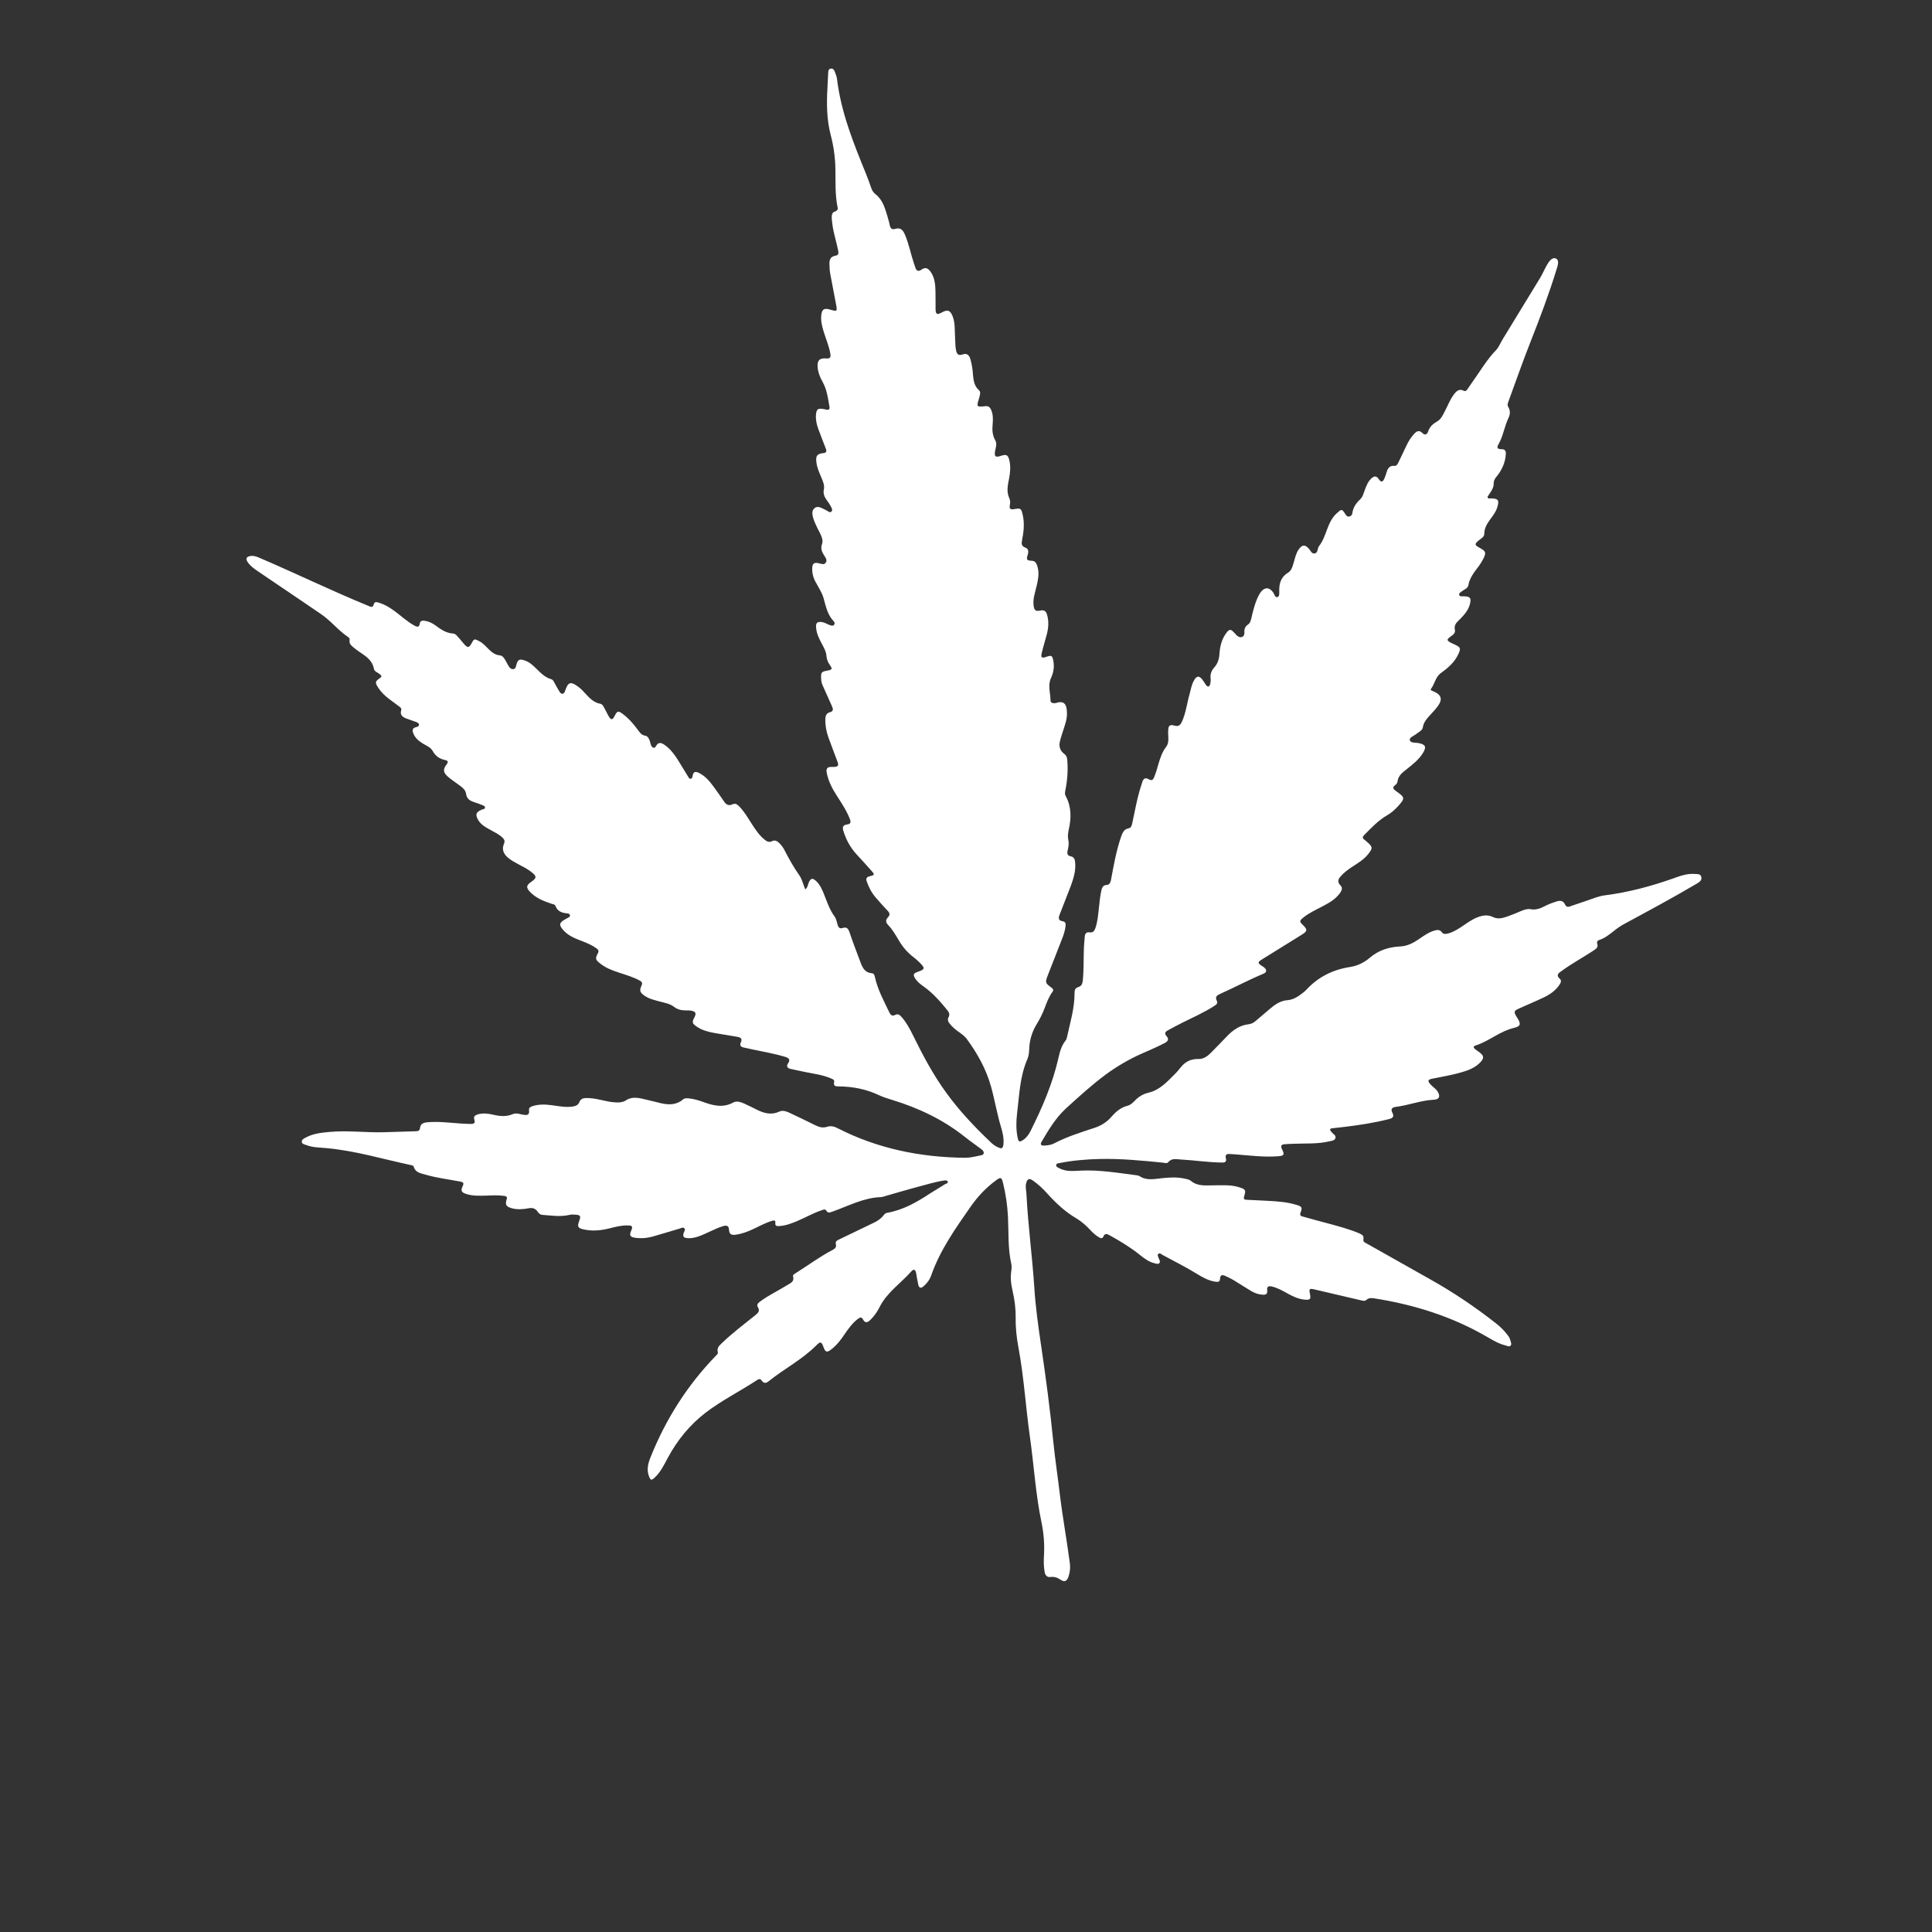 <?xml version="1.0" encoding="utf-8"?>
<!-- Generator: Adobe Illustrator 16.0.4, SVG Export Plug-In . SVG Version: 6.00 Build 0)  -->
<!DOCTYPE svg PUBLIC "-//W3C//DTD SVG 1.1//EN" "http://www.w3.org/Graphics/SVG/1.1/DTD/svg11.dtd">
<svg version="1.1" id="Layer_1" xmlns="http://www.w3.org/2000/svg" xmlns:xlink="http://www.w3.org/1999/xlink" x="0px" y="0px"
	 width="500px" height="500px" viewBox="0 0 500 500" enable-background="new 0 0 500 500" xml:space="preserve">
<rect x="0" y="0" width="500" height="500" fill="#333333" stroke="none"/>
<path fill="#FFFFFF" d="M208.401,230.174c0.661-0.518,0.656-1.217,0.909-1.79c0.48-1.092,0.976-1.226,1.855-0.415
	c1.19,1.082,1.732,2.548,2.292,3.98c0.703,1.804,1.333,3.615,2.519,5.217c0.445,0.598,0.586,1.439,0.816,2.215
	c0.2,0.681,0.574,1.034,1.294,0.777c0.984-0.305,1.404,0.09,1.735,1.02c0.918,2.704,1.928,5.366,2.938,8.029
	c0.491,1.324,1.171,2.533,2.842,2.661c0.599,0.026,0.731,0.547,0.829,1.01c0.721,3.25,2.291,6.131,3.714,9.09
	c0.342,0.718,0.724,1.105,1.562,0.68c0.607-0.336,1.108-0.031,1.56,0.467c1.262,1.417,2.181,3.105,3.013,4.809
	c2.512,5.112,5.189,10.169,8.538,14.778c3.445,4.793,7.525,9.069,11.814,13.135c0.552,0.508,1.194,0.908,1.892,1.188
	c0.696,0.296,1.009,0.111,1.131-0.643c0.233-1.626-0.138-3.18-0.589-4.684c-1.044-3.448-1.619-6.996-2.581-10.473
	c-1.269-4.536-3.503-8.546-6.25-12.301c-0.583-0.81-1.429-1.372-2.229-1.956c-0.829-0.604-1.617-1.25-2.269-2.098
	c-0.388-0.497-0.585-1.031-0.239-1.641c0.35-0.659,0.152-1.19-0.281-1.731c-1.863-2.319-3.833-4.544-6.282-6.275
	c-0.782-0.55-1.52-1.133-2.054-1.95c-0.645-0.947-0.504-1.394,0.571-1.741c1.979-0.685,2.043-0.944,0.483-2.49
	c-0.47-0.473-0.984-0.909-1.519-1.331c-1.554-1.175-2.8-2.631-3.793-4.331c-0.841-1.407-1.645-2.818-2.779-3.997
	c-0.671-0.682-0.655-1.343-0.053-1.973c0.627-0.635,0.474-1.127-0.066-1.71c-1.072-1.115-2.102-2.275-3.095-3.429
	c-1.054-1.22-1.784-2.627-2.31-4.141c-0.276-0.76-0.066-1.165,0.754-1.358c1.294-0.3,1.348-0.416,0.439-1.442
	c-1.259-1.46-2.606-2.865-3.898-4.299c-1.582-1.734-2.645-3.737-3.337-5.957c-0.306-0.922-0.177-1.571,0.926-1.701
	c0.935-0.104,1.064-0.554,0.748-1.394c-0.826-2.133-2.062-4.005-3.289-5.897c-1.218-1.906-2.295-3.862-2.716-6.151
	c-0.2-1.091,0.227-1.466,1.243-1.461c0.175,0.011,0.387,0.021,0.582,0.01c1.131-0.047,1.354-0.324,0.96-1.383
	c-0.786-2.117-1.605-4.22-2.365-6.327c-0.523-1.501-0.809-3.059-0.771-4.664c0.022-0.89,0.295-1.565,1.207-1.79
	c0.912-0.229,0.826-0.833,0.549-1.462c-0.811-1.851-1.654-3.678-2.479-5.533c-0.228-0.503-0.339-1.047-0.356-1.606
	c-0.09-1.768,0.012-1.891,1.776-2.202c1.042-0.192,1.171-0.434,0.54-1.309c-0.547-0.752-0.874-1.517-0.951-2.475
	c-0.072-1.065-0.608-2.031-1.118-2.983c-0.72-1.36-1.444-2.732-1.562-4.314c-0.103-1.239,0.266-1.591,1.506-1.447
	c0.75,0.11,1.38,0.57,2.092,0.799c0.383,0.132,0.804,0.267,1.078-0.131c0.267-0.371,0.015-0.727-0.202-0.965
	c-1.53-1.651-1.941-3.761-2.518-5.816c-0.4-1.506-1.305-2.789-2.027-4.161c-0.679-1.2-1.01-2.464-0.919-3.85
	c0.063-1.002,0.523-1.328,1.486-1.14c0.666,0.113,1.509,0.589,1.99-0.087c0.543-0.756-0.173-1.484-0.556-2.151
	c-0.497-0.818-0.758-1.631-0.427-2.59c0.301-0.793,0.12-1.576-0.213-2.308c-0.269-0.656-0.64-1.257-0.947-1.913
	c-0.354-0.79-0.757-1.563-1.02-2.389c-0.286-0.95-0.569-2.081,0.28-2.782c0.783-0.658,1.743-0.085,2.561,0.322
	c0.107,0.042,0.219,0.107,0.313,0.153c0.498,0.218,1.07,0.838,1.489,0.42c0.455-0.424-0.029-1.103-0.297-1.618
	c-0.245-0.45-0.544-0.866-0.854-1.273c-0.604-0.861-1.052-1.677-0.795-2.843c0.214-0.993-0.201-2.032-0.612-2.99
	c-0.55-1.305-1.16-2.604-1.326-4.048c-0.204-1.646,0.144-2.18,1.771-2.362c0.938-0.085,0.907-0.594,0.644-1.215
	c-0.629-1.667-1.303-3.315-1.907-4.987c-0.442-1.188-0.719-2.424-0.622-3.713c0.141-1.462,0.485-1.742,1.892-1.505
	c0.283,0.06,0.543,0.13,0.824,0.171c0.616,0.116,0.896-0.109,0.775-0.768c-0.382-2.215-0.657-4.449-1.799-6.481
	c-0.654-1.136-1.126-2.357-1.258-3.682c-0.145-1.789,0.452-2.456,2.198-2.324c1.046,0.093,1.255-0.311,1.088-1.228
	c-0.337-1.963-1.131-3.793-1.713-5.68c-0.434-1.412-0.793-2.833-0.632-4.311c0.172-1.493,0.725-1.86,2.159-1.456
	c2.013,0.571,2.024,0.568,1.638-1.466c-0.474-2.582-0.97-5.14-1.466-7.706c-0.17-0.854-0.193-1.717-0.218-2.599
	c-0.034-1.126,0.31-1.945,1.539-2.14c0.795-0.116,0.865-0.61,0.727-1.298c-0.444-2.284-1.214-4.52-1.505-6.839
	c-0.104-0.705-0.186-1.415-0.156-2.125c0.034-0.563,0.228-0.983,0.813-1.171c0.49-0.158,0.833-0.451,0.697-1.057
	c-0.689-3.278-0.509-6.605-0.573-9.921c-0.042-2.995-0.458-5.928-1.211-8.812c-1.045-4-1.084-8.049-0.854-12.122
	c0.077-1.339,0.125-2.691,0.2-4.031c0.031-0.439,0.079-0.913,0.603-1.032c0.581-0.139,0.887,0.239,1.071,0.707
	c0.231,0.651,0.532,1.276,0.602,1.926c1.038,8.676,4.279,16.669,7.544,24.67c0.488,1.168,0.882,2.364,1.313,3.562
	c0.225,0.683,0.585,1.229,1.192,1.699c1.872,1.49,2.42,3.735,3.076,5.894c0.218,0.71,0.414,1.441,0.561,2.176
	c0.186,0.807,0.642,1.064,1.379,0.83c1.312-0.409,1.966,0.257,2.468,1.373c1.056,2.443,1.538,5.061,2.382,7.575
	c0.114,0.344,0.248,0.667,0.35,1.013c0.285,0.951,0.784,1.168,1.648,0.552c0.936-0.642,1.622-0.416,2.363,0.662
	c1.066,1.55,1.171,3.338,1.215,5.126c0.04,1.498-0.003,3.005,0.022,4.498c0.031,1.313,0.41,1.492,1.512,0.881
	c1.605-0.902,2.323-0.644,2.961,1.09c0.625,1.711,0.449,3.52,0.572,5.281c0.077,1.139,0.03,2.304,0.262,3.427
	c0.19,0.9,0.636,1.381,1.579,1.047c1.287-0.478,1.831,0.19,2.152,1.271c0.366,1.313,0.558,2.628,0.647,3.98
	c0.122,1.47,0.339,2.929,1.55,3.982c0.264,0.229,0.33,0.527,0.294,0.856c-0.067,0.383-0.117,0.789-0.248,1.153
	c-0.724,2.331-0.718,2.362,1.629,2.115c0.764-0.084,1.165,0.282,1.456,0.916c0.549,1.237,0.518,2.555,0.396,3.853
	c-0.135,1.419-0.05,2.758,0.666,4.034c0.54,0.909,0.155,1.853-0.022,2.766c-0.251,1.471,0.089,1.767,1.465,1.297
	c1.471-0.486,1.915-0.284,2.254,1.276c0.321,1.482,0.202,2.996-0.081,4.479c-0.337,1.745-0.763,3.465,0.043,5.218
	c0.243,0.518,0.273,1.157,0.137,1.758c-0.234,1.078,0.271,1.208,1.181,1.041c1.631-0.3,1.771-0.146,2.141,1.464
	c0.527,2.262,0.252,4.479-0.181,6.702c-0.156,0.846-0.117,1.44,0.835,1.779c0.878,0.334,0.914,1.063,0.644,1.893
	c-0.399,1.25-0.247,1.477,1.04,1.537c0.734,0.026,1.036,0.38,1.306,0.98c0.535,1.351,0.515,2.722,0.271,4.092
	c-0.189,1.119-0.533,2.228-0.783,3.352c-0.263,0.995-0.437,2.013-0.32,3.043c0.162,1.351,0.468,1.666,1.746,1.414
	c1.097-0.233,1.509,0.198,1.773,1.154c0.473,1.696,0.336,3.375-0.091,5.032c-0.433,1.627-0.935,3.2-1.307,4.815
	c-0.28,1.173-0.004,1.389,1.139,1c1.404-0.507,1.602-0.381,1.873,1.098c0.277,1.503,0.016,2.989-0.594,4.308
	c-0.944,2.013-0.14,3.964-0.147,5.941c0.007,0.371,0.326,0.559,0.654,0.604c0.219,0.034,0.471,0.056,0.693-0.009
	c2.218-0.731,2.903,0.295,2.911,2.765c0.002,1.498-0.512,2.868-0.962,4.263c-0.314,0.981-0.646,1.953-0.881,2.961
	c-0.287,1.26,0.066,2.373,1.14,3.159c0.558,0.417,0.731,0.95,0.779,1.621c0.224,2.628,0.031,5.215-0.487,7.787
	c-0.095,0.5-0.217,0.975,0.078,1.498c1.497,2.758,1.478,5.696,0.797,8.657c-0.19,0.908-0.318,1.769-0.125,2.68
	c0.223,0.944,0.05,1.898-0.174,2.826c-0.177,0.726-0.05,1.273,0.771,1.436c0.99,0.196,1.15,0.94,1.194,1.775
	c0.157,2.076-0.443,3.994-1.145,5.907c-0.955,2.48-1.911,4.958-2.883,7.416c-0.345,0.881-0.36,1.553,0.799,1.723
	c0.641,0.118,0.799,0.511,0.749,1.113c-0.111,1.085-0.416,2.106-0.791,3.105c-1.262,3.241-2.522,6.493-3.809,9.74
	c-0.729,1.88-0.704,2.024,0.898,3.192c0.472,0.334,0.654,0.658,0.264,1.163c-0.919,1.259-1.444,2.719-1.995,4.169
	c-0.547,1.402-1.199,2.771-1.992,4.044c-1.202,1.954-1.893,4.063-1.985,6.386c-0.046,0.899-0.102,1.877-0.449,2.683
	c-2.012,4.556-2.124,9.456-2.715,14.271c-0.241,2.053-0.271,4.112,0.167,6.161c0.228,1.098,0.457,1.204,1.384,0.589
	c0.885-0.573,1.475-1.409,1.947-2.339c3.036-6.059,5.721-12.272,7.224-18.929c0.353-1.573,0.782-3.151,1.828-4.459
	c0.174-0.205,0.28-0.496,0.344-0.756c0.839-3.857,2.024-7.654,1.993-11.662c-0.012-0.74,0.259-1.212,0.962-1.44
	c0.783-0.242,1.07-0.779,1.156-1.588c0.314-2.868,0.177-5.766,0.306-8.638c0.038-0.948,0.146-1.91,0.22-2.852
	c0.061-0.742,0.396-1.212,1.226-1.081c0.903,0.132,1.272-0.357,1.527-1.121c0.58-1.693,0.712-3.476,0.906-5.244
	c0.182-1.57,0.312-3.154,0.684-4.697c0.177-0.665,0.493-1.157,1.257-1.185c0.768-0.066,1.026-0.547,1.169-1.255
	c0.707-3.771,1.36-7.556,2.611-11.192c0.367-1.027,0.72-2.008,1.989-2.242c0.696-0.128,0.795-0.802,0.935-1.393
	c0.632-2.821,1.098-5.669,1.914-8.444c0.194-0.698,0.445-1.357,0.65-2.052c0.258-0.957,0.796-1.341,1.714-0.785
	c0.705,0.403,1.076,0.191,1.355-0.516c0.484-1.136,0.799-2.321,1.139-3.498c0.469-1.56,0.979-3.104,1.99-4.41
	c0.556-0.734,0.604-1.627,0.554-2.505c-0.025-0.545-0.067-1.114-0.043-1.651c0.072-1.369,0.411-1.672,1.704-1.298
	c1.102,0.325,1.518-0.304,1.893-1.104c1.01-2.253,1.275-4.717,1.954-7.083c0.312-1.141,0.489-2.325,1.062-3.385
	c0.74-1.435,1.464-1.476,2.403-0.132c0.282,0.395,0.5,0.825,0.789,1.187c0.474,0.618,0.878,0.471,1.071-0.229
	c0.105-0.445,0.176-0.942,0.115-1.396c-0.153-1.167,0.218-2.121,0.957-2.95c0.903-1.002,1.247-2.18,1.329-3.477
	c0.13-1.93,0.561-3.763,1.72-5.344c0.853-1.147,1.161-1.155,2.102-0.152c0.215,0.227,0.436,0.483,0.649,0.704
	c0.412,0.352,0.867,0.614,1.419,0.377c0.504-0.223,0.586-0.72,0.559-1.21c-0.05-0.877,0.25-1.539,0.979-2.012
	c0.526-0.37,0.656-0.945,0.807-1.536c0.399-1.732,0.823-3.47,1.513-5.113c0.271-0.614,0.578-1.233,0.977-1.759
	c1.022-1.314,2.229-1.221,3.182,0.134c0.32,0.448,0.45,1.366,1.089,1.205c0.592-0.158,0.479-1.036,0.474-1.597
	c-0.029-1.983,0.438-3.617,2.302-4.739c0.968-0.593,1.2-1.819,1.525-2.882c0.315-1.104,0.559-2.22,1.249-3.176
	c0.892-1.211,1.593-1.234,2.588-0.142c0.451,0.505,0.745,1.429,1.574,1.221c0.839-0.217,0.612-1.314,1.035-1.851
	c2.07-2.604,2.053-6.278,4.654-8.565c1.243-1.114,1.265-1.142,2.159,0.223c0.239,0.37,0.486,0.752,1,0.658
	c0.494-0.079,0.807-0.464,0.839-0.891c0.191-1.46,0.925-2.523,1.969-3.514c0.712-0.638,0.939-1.627,1.269-2.518
	c0.411-1.074,0.808-2.155,1.7-2.958c0.678-0.619,1.255-0.713,1.859,0.153c0.645,0.94,1.054,0.878,1.508-0.159
	c0.206-0.427,0.332-0.891,0.471-1.344c0.322-1.081,0.727-2.04,2.142-1.887c0.554,0.047,0.793-0.479,1.002-0.89
	c0.74-1.504,1.44-3.014,2.155-4.514c0.507-1.072,1.153-2.076,1.984-2.947c0.609-0.663,1.278-0.923,2.023-0.181
	c0.701,0.727,1.274,0.398,1.529-0.367c0.41-1.271,1.257-1.99,2.378-2.623c1.008-0.588,1.478-1.732,2.008-2.748
	c0.754-1.433,1.314-2.972,2.325-4.272c0.627-0.828,1.335-1.49,2.496-0.9c0.532,0.262,0.802-0.147,1.047-0.513
	c1-1.434,1.986-2.855,2.961-4.297c1.315-1.945,2.606-3.884,4.24-5.566c0.844-0.868,1.265-2.017,1.883-3.027
	c3.199-5.227,6.4-10.452,9.586-15.695c0.655-1.081,1.158-2.262,1.771-3.366c0.546-0.942,1.357-2.182,2.351-1.757
	c0.993,0.406,0.489,1.842,0.193,2.794c-1.934,6.318-4.278,12.502-6.7,18.657c-2.056,5.19-3.876,10.453-5.81,15.694
	c-0.167,0.434-0.253,0.851-0.004,1.259c0.581,0.939,0.524,1.904,0.075,2.84c-1.05,2.163-1.343,4.619-2.539,6.728
	c-0.604,1.027-0.368,1.368,0.786,1.384c0.98,0.006,1.098,0.573,1.058,1.305c-0.15,2.22-1.047,4.143-2.433,5.829
	c-0.446,0.54-0.736,1.058-0.71,1.802c-0.003,1.134-0.697,1.999-1.276,2.892c-0.158,0.215-0.413,0.454-0.248,0.739
	c0.165,0.292,0.499,0.155,0.771,0.155c1.978,0.04,2.266,0.469,1.645,2.411c-0.376,1.19-1.155,2.139-1.874,3.144
	c-0.781,1.072-1.43,2.194-1.45,3.56c0.012,0.872-0.713,1.178-1.264,1.62c-1.324,1.074-1.334,1.304,0.112,2.091
	c1.556,0.848,1.695,1.205,0.902,2.812c-0.318,0.634-0.702,1.237-1.117,1.815c-1.15,1.548-2.415,3.025-2.762,5.052
	c-0.13,0.761-0.953,1.006-1.496,1.428c-0.378,0.298-0.987,0.547-0.875,1.027c0.146,0.537,0.795,0.356,1.234,0.38
	c1.657,0.061,1.951,0.446,1.532,2.065c-0.439,1.671-1.589,2.893-2.773,4.064c-0.734,0.711-1.369,1.373-1.104,2.55
	c0.201,0.954-0.604,1.351-1.224,1.828c-0.911,0.706-0.89,0.888,0.099,1.474c0.345,0.19,0.721,0.344,1.084,0.505
	c1.534,0.729,1.63,0.99,0.912,2.539c-0.979,2.087-2.682,3.534-4.486,4.838c-1.431,1.043-1.581,2.786-2.547,4.061
	c-0.318,0.436,0.308,0.531,0.594,0.664c2.149,0.924,2.468,2.11,1.031,4.007c-0.688,0.908-1.5,1.726-2.272,2.581
	c-0.688,0.782-1.292,1.6-1.468,2.666c-0.146,0.95-1.049,1.228-1.66,1.749c-0.618,0.533-1.874,0.925-1.737,1.6
	c0.186,0.87,1.467,0.635,2.277,0.795c1.804,0.386,2.105,0.943,1.156,2.524c-1.079,1.796-2.745,3.049-4.343,4.327
	c-1.049,0.832-2.074,1.595-2.252,3.053c-0.038,0.329-0.265,0.718-0.526,0.902c-1.083,0.775-0.449,1.203,0.252,1.706
	c2.222,1.578,2.232,1.775,0.416,3.812c-0.845,0.936-1.772,1.739-2.824,2.353c-2.317,1.342-4.076,3.226-5.916,5.088
	c-0.449,0.44-0.587,0.837,0.021,1.247c0.225,0.144,0.421,0.344,0.629,0.528c1.539,1.3,1.593,1.663,0.291,3.265
	c-1.156,1.452-2.765,2.341-4.276,3.349c-1.06,0.703-2.058,1.482-2.894,2.453c-0.615,0.695-0.714,1.432-0.045,2.114
	c0.681,0.667,0.544,1.275,0.054,1.973c-1.161,1.709-2.905,2.663-4.645,3.578c-1.691,0.903-3.432,1.67-4.92,2.885
	c-1.035,0.834-1.048,1.035-0.118,1.916c1.241,1.221,1.219,1.572-0.279,2.516c-3.445,2.143-6.905,4.279-10.372,6.439
	c-1.09,0.669-1.057,0.925,0.014,1.631c0.2,0.138,0.418,0.245,0.593,0.387c0.792,0.67,0.74,1.262-0.226,1.674
	c-3.764,1.559-7.354,3.506-11.077,5.156c-0.871,0.383-1.458,0.766-0.925,1.843c0.345,0.655-0.176,0.999-0.676,1.313
	c-2.643,1.723-5.579,2.994-8.392,4.403c-1.213,0.607-2.381,1.255-3.577,1.896c-0.678,0.348-0.979,0.798-0.398,1.471
	c0.767,0.864,0.389,1.367-0.467,1.833c-1.95,1.052-4.006,1.853-6.029,2.781c-3.263,1.453-6.323,3.255-9.218,5.373
	c-3.617,2.682-6.956,5.737-10.298,8.778c-2.638,2.428-4.474,5.517-6.287,8.587c-0.454,0.766-0.107,1.035,0.62,1.012
	c0.91-0.03,1.843-0.151,2.654-0.586c3.312-1.723,6.859-2.834,10.4-3.992c1.726-0.577,3.194-1.479,4.398-2.876
	c1.137-1.301,2.385-2.397,4.146-2.845c0.982-0.254,1.635-1.081,2.363-1.771c0.879-0.805,1.871-1.336,3.095-1.622
	c2.91-0.671,4.837-2.858,6.857-4.863c0.537-0.521,1.008-1.128,1.481-1.709c1.169-1.457,2.655-2.198,4.549-2.138
	c1.334,0.04,2.335-0.7,3.204-1.569c1.404-1.395,2.763-2.835,4.136-4.252c1.578-1.651,3.341-2.916,5.694-3.176
	c0.691-0.078,1.275-0.407,1.8-0.851c1.233-1.043,2.464-2.1,3.706-3.158c1.296-1.105,2.714-2.085,4.496-2.214
	c1.465-0.119,2.608-0.827,3.728-1.687c0.402-0.311,0.817-0.609,1.156-0.993c3.075-3.34,6.877-5.229,11.357-5.915
	c1.88-0.284,3.631-1.14,5.096-2.399c2.269-1.94,4.927-2.775,7.85-2.916c1.805-0.084,3.357-0.866,4.829-1.879
	c1.255-0.861,2.512-1.774,4.026-2.226c0.715-0.217,1.421-0.285,1.921,0.415c0.365,0.501,0.845,0.488,1.385,0.39
	c1.277-0.259,2.342-0.926,3.422-1.596c1.461-0.949,2.821-2.041,4.464-2.665c1.344-0.508,2.667-0.713,4.019-0.032
	c1.281,0.632,2.581,0.218,3.803-0.204c1.209-0.421,2.38-0.934,3.541-1.419c0.74-0.285,1.564-0.586,2.312-0.426
	c1.631,0.32,2.9-0.384,4.254-1.053c0.816-0.397,1.678-0.693,2.559-0.965c0.9-0.29,1.682-0.211,2.145,0.819
	c0.453,0.981,1.25,0.463,1.882,0.26c2.057-0.663,4.111-1.412,6.15-2.109c0.761-0.239,1.539-0.456,2.303-0.546
	c6.05-0.767,11.881-2.333,17.626-4.356c1.813-0.655,3.655-1.34,5.657-1.164c0.629,0.06,1.456-0.094,1.646,0.8
	c0.181,0.847-0.474,1.266-1.084,1.648c-6.21,3.668-12.557,7.076-18.877,10.493c-1.025,0.549-1.956,1.216-2.85,1.95
	c-1.082,0.843-2.174,1.711-3.517,2.156c-0.504,0.155-0.812,0.498-0.595,1.076c0.264,0.768-0.197,1.15-0.754,1.55
	c-2.793,1.852-5.771,3.452-8.488,5.436c-0.777,0.551-1.556,1.029-0.43,2.048c0.523,0.486,0.159,1.136-0.196,1.623
	c-0.997,1.445-2.404,2.412-3.941,3.149c-2.152,1.028-4.337,1.939-6.49,2.903c-1.291,0.585-1.351,0.867-0.62,2.071
	c0.105,0.179,0.222,0.33,0.315,0.499c0.897,1.457,0.709,2.036-0.918,2.423c-1.756,0.41-3.342,1.219-4.879,2.084
	c-1.628,0.918-3.236,1.872-5.001,2.443c-0.901,0.289-0.611,0.657-0.154,1.044c0.367,0.316,0.792,0.535,1.155,0.829
	c1.086,0.864,1.119,1.452,0.181,2.468c-1.347,1.435-3.115,2.12-4.952,2.643c-2.478,0.729-5.021,1.121-7.536,1.646
	c-1.146,0.222-1.264,0.541-0.492,1.441c0.569,0.661,1.353,1.085,1.849,1.838c0.804,1.264,0.502,2.112-1.012,2.167
	c-3.351,0.172-6.473,1.438-9.79,1.851c-1.009,0.111-1.361,0.622-0.874,1.522c0.571,1.083-0.012,1.414-0.91,1.641
	c-3.704,0.942-7.509,1.53-11.326,1.995c-1.103,0.129-2.204,0.269-3.298,0.373c-0.693,0.076-0.731,0.345-0.344,0.829
	c0.098,0.132,0.22,0.246,0.312,0.354c0.358,0.403,1.007,0.692,0.826,1.332c-0.194,0.693-0.909,0.714-1.479,0.841
	c-3.02,0.754-6.107,0.53-9.206,0.654c-0.823,0.027-1.649,0.054-2.479,0.121c-0.857,0.058-1.08,0.458-0.683,1.265
	c0.745,1.437,0.556,1.744-1.071,1.856c-3.667,0.266-7.271-0.21-10.889-0.488c-0.529-0.037-1.039-0.056-1.544-0.101
	c-0.829-0.068-1.235,0.217-1.011,1.104c0.232,0.86-0.142,1.116-0.974,1.108c-3.608-0.031-7.167-0.603-10.771-0.796
	c-1.112-0.054-2.265-0.399-3.178,0.709c-0.331,0.407-1,0.147-1.479,0.099c-5.448-0.534-10.873-1.072-16.346-0.934
	c-3.439,0.088-6.868,0.371-10.262,1.045c-0.331,0.072-0.816,0.074-0.892,0.459c-0.109,0.492,0.379,0.65,0.697,0.839
	c1.768,0.989,3.694,0.758,5.573,0.673c4.858-0.25,9.616,0.572,14.409,1.18c0.317,0.038,0.66,0.087,0.901,0.254
	c1.789,1.182,3.716,0.74,5.622,0.54c2.003-0.222,4.022-0.356,6.025,0.091c0.541,0.124,1.164,0.208,1.559,0.531
	c1.791,1.529,3.911,1.213,5.979,1.205c2.183,0.008,4.36-0.193,6.478,0.47c1.77,0.528,1.903,0.726,1.379,2.446
	c-0.229,0.784,0.251,0.821,0.745,0.828c1.729,0.104,3.476,0.178,5.211,0.257c2.591,0.143,5.145,0.293,7.627,1.063
	c1.392,0.423,1.53,0.647,1.017,2.029c-0.298,0.809,0.252,0.894,0.735,1.028c2.089,0.582,4.177,1.164,6.297,1.717
	c2.775,0.753,5.584,1.475,8.246,2.62c0.672,0.296,1.165,0.614,1.005,1.487c-0.15,0.731,0.478,0.915,0.959,1.175
	c5.347,3.018,10.684,6.035,16.038,9.04c6.171,3.446,12.007,7.364,17.543,11.747c0.989,0.796,1.884,1.698,2.649,2.694
	c0.374,0.477,0.733,0.956,0.847,1.566c0.093,0.441,0.409,0.952,0.036,1.344c-0.351,0.323-0.833,0.053-1.25-0.066
	c-1.646-0.394-3.098-1.215-4.527-2.055c-9.179-5.397-19.127-8.521-29.582-10.153c-0.689-0.098-1.337-0.125-1.899,0.387
	c-0.455,0.416-0.955,0.249-1.461,0.132c-3.937-0.924-7.868-1.836-11.789-2.763c-1.616-0.371-1.681-0.309-1.378,1.27
	c0.228,1.172,0.011,1.41-1.216,1.337c-1.668-0.113-3.131-0.796-4.563-1.588c-1.322-0.724-2.611-1.475-4.113-1.832
	c-0.868-0.199-1.319,0.034-1.196,0.976c0.124,1.017-0.406,1.226-1.263,1.148c-1.067-0.077-2.038-0.441-2.928-0.974
	c-1.518-0.91-3.009-1.874-4.528-2.807c-0.681-0.396-1.39-0.749-2.117-1.072c-0.73-0.337-1.337-0.325-1.367,0.721
	c-0.021,0.896-0.645,0.863-1.269,0.766c-1.773-0.28-3.282-1.141-4.776-2.057c-2.851-1.767-5.885-3.251-8.833-4.865
	c-0.32-0.189-0.714-0.586-1.058-0.298c-0.412,0.32-0.04,0.796,0.082,1.196c0.147,0.394,0.475,0.829,0.148,1.212
	c-0.336,0.383-0.818,0.125-1.229,0.052c-1.527-0.364-2.7-1.288-3.889-2.232c-2.425-1.932-5.059-3.529-7.758-5.014
	c-0.663-0.373-1.237-0.591-1.621,0.347c-0.245,0.554-0.686,0.449-1.107,0.179c-0.827-0.466-1.539-1.104-2.187-1.8
	c-1.07-1.167-2.256-2.236-3.608-3.054c-2.884-1.674-5.276-3.909-7.496-6.351c-1.155-1.297-2.405-2.505-3.852-3.5
	c-0.91-0.641-1.397-0.462-1.715,0.637c-0.282,0.967,0.026,1.964,0.068,2.935c0.404,8.062,1.505,16.071,2.031,24.123
	c0.321,5.043,1.021,10.065,1.769,15.082c1.215,8.211,2.306,16.444,3.133,24.713c0.444,4.451,1.133,8.857,1.651,13.296
	c0.722,6.146,1.86,12.216,2.649,18.312c0.146,1.211,0.02,2.397-0.394,3.526c-0.404,1.104-1.014,1.363-2,0.703
	c-0.823-0.566-1.617-0.841-2.646-0.715c-0.763,0.103-1.302-0.343-1.472-1.203c-0.28-1.459-0.277-2.921-0.186-4.376
	c0.164-2.878-0.059-5.711-0.635-8.503c-1.526-7.298-1.953-14.737-2.998-22.111c-1.094-7.702-1.548-15.495-2.974-23.184
	c-0.476-2.513-0.762-5.086-0.717-7.67c0.021-2.382-0.275-4.73-0.813-7.046c-0.413-1.709-0.58-3.425-0.32-5.179
	c0.078-0.585,0.125-1.214-0.004-1.772c-0.911-4.006-0.661-8.113-0.86-12.175c-0.147-3.009-0.582-5.986-1.317-8.911
	c-0.339-1.3-0.576-1.382-1.661-0.611c-2.656,1.925-4.872,4.288-6.732,6.961c-3.898,5.607-7.846,11.151-10.138,17.678
	c-0.387,1.124-1.088,2.095-2.021,2.886c-0.695,0.6-1.15,0.409-1.341-0.422c-0.229-0.975-0.374-1.963-0.539-2.924
	c-0.146-0.927-0.577-1.317-1.272-0.521c-2.727,3.089-6.321,5.434-8.227,9.278c-0.624,1.254-1.434,2.368-2.443,3.347
	c-0.686,0.646-1.305,0.786-1.801-0.165c-0.369-0.727-0.801-0.583-1.335-0.188c-1.401,1.063-2.428,2.49-3.415,3.923
	c-0.96,1.45-2.018,2.834-3.414,3.932c-1.188,0.95-1.608,0.816-2.1-0.578c-0.473-1.351-0.783-1.492-1.794-0.463
	c-3.665,3.72-8.354,6.092-12.4,9.349c-0.666,0.558-1.271,0.568-1.782-0.19c-0.306-0.453-0.68-0.47-1.122-0.179
	c-4.429,2.921-9.197,5.282-13.421,8.511c-4.09,3.153-7.261,7.058-9.701,11.566c-0.978,1.815-1.85,3.685-3.376,5.143
	c-0.938,0.891-1.158,0.844-1.595-0.39c-0.606-1.684-0.168-3.275,0.46-4.839c3.93-9.813,9.478-18.574,16.847-26.183
	c0.282-0.286,0.663-0.567,0.548-0.991c-0.315-1.106,0.396-1.684,1.047-2.324c2.747-2.634,5.782-4.925,8.75-7.305
	c0.701-0.562,1.116-1.071,0.592-1.966c-0.406-0.655-0.002-1.089,0.523-1.472c2.232-1.661,4.764-2.845,7.109-4.304
	c0.823-0.51,1.835-0.869,1.464-2.213c-0.131-0.447,0.362-0.662,0.706-0.873c3.175-1.997,6.202-4.262,9.537-5.999
	c0.606-0.337,1.035-0.7,0.817-1.479c-0.194-0.718,0.328-0.977,0.841-1.218c3.004-1.445,5.994-2.899,8.989-4.328
	c0.979-0.477,1.863-1.049,2.521-1.925c0.25-0.319,0.522-0.592,0.958-0.647c4.149-0.736,7.701-2.777,11.157-5.062
	c1.263-0.812,2.575-1.55,3.826-2.361c0.265-0.172,0.834-0.178,0.655-0.678c-0.125-0.349-0.611-0.295-0.948-0.245
	c-2.138,0.293-4.175,0.94-6.23,1.479c-3.238,0.854-6.404,1.809-9.606,2.72c-0.14,0.038-0.307,0.081-0.468,0.086
	c-4.507,0.135-8.421,2.291-12.551,3.743c-0.641,0.217-1.157,0.512-1.618-0.246c-0.315-0.499-0.75-0.234-1.171-0.106
	c-2.182,0.724-4.175,1.882-6.289,2.776c-1.541,0.643-3.077,1.249-4.772,1.325c-0.598,0.047-1.036-0.045-0.953-0.805
	c0.086-0.809-0.383-0.671-0.914-0.526c-1.679,0.508-3.206,1.359-4.768,2.092c-1.47,0.692-2.988,1.268-4.62,1.48
	c-1,0.148-1.615-0.099-1.674-1.227c-0.058-1.056-0.551-1.312-1.592-0.981c-2.168,0.67-4.104,1.866-6.231,2.618
	c-0.941,0.333-1.894,0.545-2.896,0.483c-1.079-0.076-1.331-0.437-0.996-1.441c0.119-0.369,0.498-0.735,0.156-1.106
	c-0.377-0.364-0.827-0.059-1.226,0.064c-2.28,0.667-4.539,1.379-6.824,2.023c-1.613,0.456-3.259,0.599-4.933,0.312
	c-0.97-0.159-1.276-0.608-0.872-1.574c0.586-1.397,0.468-1.573-1.031-1.57c-1.526-0.016-2.978,0.375-4.434,0.741
	c-2.214,0.555-4.46,0.796-6.708,0.293c-1.571-0.33-1.742-0.723-1.179-2.237c0.449-1.196,0.312-1.469-0.936-1.585
	c-0.551-0.035-1.126-0.065-1.659,0.069c-2.316,0.538-4.654,0.148-6.976-0.019c-0.565-0.045-0.932-0.422-1.224-0.865
	c-0.57-0.811-1.313-1.022-2.272-0.846c-1.498,0.275-2.997,0.402-4.475-0.02c-1.401-0.411-1.682-0.931-1.24-2.299
	c0.244-0.763-0.245-0.797-0.72-0.884c-1.549-0.208-3.083-0.126-4.62-0.066c-1.7,0.04-3.409,0.119-5.066-0.407
	c-1.34-0.422-1.542-0.844-0.975-2.075c0.414-0.842,0.06-1.013-0.672-1.162c-2.989-0.567-6.027-0.925-8.959-1.784
	c-1.229-0.355-2.62-0.509-3.054-2.065c-0.091-0.292-0.425-0.354-0.694-0.403c-7.309-1.556-14.498-3.749-21.987-4.404
	c-1.727-0.166-3.493-0.139-5.125-0.793c-0.451-0.164-1.151-0.269-1.158-0.851c-0.016-0.556,0.55-0.845,1.015-1.079
	c1.925-1.047,4.064-1.266,6.184-1.459c4.675-0.438,9.326,0.206,13.996,0.079c2.77-0.089,5.529-0.175,8.313-0.254
	c0.542-0.013,1.018-0.125,1.078-0.804c0.122-1.161,0.917-1.42,1.926-1.521c2.899-0.259,5.77,0.13,8.629,0.322
	c0.877,0.061,1.752,0.1,2.621,0.11c0.698,0.021,1.203-0.196,0.908-1.059c-0.311-0.883,0.174-1.208,0.925-1.433
	c1.428-0.386,2.83-0.175,4.228,0.164c1.617,0.372,3.205,0.45,4.768-0.206c0.909-0.38,1.794-0.009,2.679,0.148
	c0.932,0.152,1.717,0.182,1.542-1.174c-0.088-0.616,0.35-0.856,0.898-1.045c1.625-0.521,3.271-0.464,4.933-0.249
	c1.84,0.242,3.67,0.636,5.547,0.342c0.77-0.131,1.353-0.396,1.648-1.145c0.306-0.764,0.875-1.029,1.704-1.044
	c1.282-0.025,2.51,0.182,3.749,0.462c1.355,0.294,2.691,0.632,4.087,0.673c0.846,0.019,1.718-0.019,2.414-0.481
	c1.385-0.947,2.849-0.809,4.333-0.476c1.625,0.347,3.218,0.795,4.846,1.165c2.043,0.468,4.012,0.466,5.724-1.002
	c0.438-0.378,0.976-0.279,1.489-0.248c1.301,0.133,2.559,0.509,3.78,0.952c2.562,0.928,5.077,1.545,7.699,0.109
	c0.864-0.484,1.884-0.125,2.756,0.236c1.267,0.559,2.489,1.215,3.74,1.813c1.759,0.814,3.511,1.188,5.385,0.322
	c1.024-0.488,2.03-0.002,2.95,0.422c2.156,1.018,4.3,2.035,6.429,3.106c0.993,0.485,1.983,0.749,3.065,0.375
	c0.984-0.305,1.848-0.055,2.736,0.402c10.32,5.274,21.356,7.504,32.883,7.628c1.305,0.019,2.583-0.303,3.87-0.577
	c0.396-0.071,0.868-0.123,0.994-0.528c0.122-0.47-0.243-0.846-0.589-1.106c-1.439-1.096-2.956-2.131-4.364-3.259
	c-5.598-4.445-11.942-7.428-18.739-9.511c-1.128-0.338-2.271-0.698-3.352-1.192c-3.276-1.579-6.729-2.243-10.343-2.294
	c-0.756-0.012-1.586,0.065-1.305-1.175c0.112-0.604-0.47-0.742-0.915-0.934c-2.017-0.867-4.185-1.135-6.319-1.562
	c-1.362-0.269-2.708-0.58-4.059-0.863c-0.869-0.211-1.129-0.683-0.627-1.458c0.626-0.907,0.235-1.344-0.684-1.633
	c-2.756-0.843-5.621-1.332-8.454-1.927c-0.76-0.157-1.541-0.359-2.311-0.505c-0.771-0.154-1.152-0.542-0.789-1.326
	c0.477-0.979-0.066-1.302-0.885-1.449c-1.944-0.335-3.896-0.646-5.853-0.978c-1.651-0.293-3.247-0.692-4.664-1.659
	c-1.218-0.829-1.273-1.139-0.603-2.401c0.54-1.041,0.338-1.524-0.839-1.729c-0.461-0.088-0.954-0.072-1.425-0.073
	c-1.103-0.009-2.107-0.22-2.99-0.912c-1.098-0.85-2.471-1.043-3.763-1.399c-1.332-0.374-2.684-0.659-3.862-1.471
	c-1.238-0.874-1.415-1.3-0.799-2.664c0.318-0.69,0.038-1.009-0.525-1.302c-1.647-0.887-3.427-1.403-5.195-1.993
	c-1.779-0.577-3.518-1.211-4.999-2.399c-1.221-0.978-1.323-1.267-0.577-2.668c0.292-0.562,0.125-0.866-0.309-1.206
	c-1.091-0.817-2.327-1.338-3.582-1.833c-1.763-0.695-3.575-1.324-4.919-2.767c-1.389-1.492-1.287-2.085,0.494-3.045
	c0.179-0.096,0.336-0.191,0.517-0.286c0.27-0.148,0.626-0.296,0.571-0.668c-0.059-0.386-0.432-0.466-0.735-0.497
	c-1.334-0.119-2.484-0.504-3.012-1.898c-0.146-0.462-0.693-0.467-1.09-0.611c-2.045-0.682-4.025-1.481-5.548-3.091
	c-0.987-1.064-0.933-1.649,0.262-2.488c1.579-1.107,1.596-1.489,0.023-2.704c-1.039-0.799-2.234-1.374-3.375-1.987
	c-0.937-0.515-1.882-1.009-2.685-1.736c-1.094-0.963-1.506-2.132-0.927-3.5c0.286-0.667,0.131-1.108-0.363-1.569
	c-0.921-0.901-2.082-1.425-3.175-2.042c-1.197-0.653-2.392-1.293-3.112-2.512c-0.833-1.431-0.606-2.098,0.938-2.717
	c0.31-0.137,0.822-0.114,0.815-0.553c-0.013-0.406-0.465-0.509-0.787-0.648c-0.576-0.24-1.171-0.44-1.766-0.641
	c-1.158-0.375-2.16-0.767-2.362-2.277c-0.145-1.126-1.21-1.797-2.112-2.46c-0.889-0.661-1.83-1.262-2.645-1.997
	c-1.172-1.048-1.247-1.864-0.285-3.1c0.52-0.671,0.347-1.011-0.348-1.149c-1.479-0.298-2.531-1.04-3.278-2.407
	c-0.528-0.919-1.644-1.333-2.552-1.891c-1.05-0.662-1.984-1.431-2.443-2.647c-0.303-0.773-0.228-1.307,0.656-1.551
	c0.341-0.094,0.785-0.175,0.821-0.583c0.039-0.46-0.404-0.644-0.763-0.783c-0.868-0.336-1.732-0.591-2.572-0.919
	c-0.909-0.367-1.626-0.896-1.27-2.059c0.182-0.56-0.208-0.798-0.553-1.056c-0.817-0.606-1.66-1.22-2.481-1.848
	c-1.118-0.829-2.111-1.78-2.885-2.956c-0.88-1.355-0.87-1.635,0.461-2.55c0.572-0.384,0.293-0.63-0.007-0.909
	c-0.522-0.479-1.446-0.725-1.569-1.389c-0.548-2.99-3.27-3.845-5.17-5.496c-0.646-0.55-1.328-1.02-1.14-2.026
	c0.058-0.295-0.076-0.55-0.318-0.722c-2.594-1.709-4.506-4.236-7.068-5.977c-5.447-3.692-10.858-7.391-16.314-11.063
	c-1.037-0.725-2.083-1.431-2.771-2.549c-0.449-0.76-0.217-1.18,0.6-1.385c0.83-0.204,1.564,0.021,2.302,0.325
	c9.514,4.06,18.792,8.584,28.356,12.51c0.657,0.271,1.209,0.651,1.492-0.441c0.17-0.693,0.812-0.501,1.298-0.35
	c1.573,0.472,2.957,1.333,4.264,2.313c1.568,1.185,3.028,2.526,4.771,3.52c0.73,0.398,1.39,0.76,1.575-0.531
	c0.113-0.664,0.676-0.7,1.222-0.627c1.042,0.143,1.963,0.58,2.81,1.204c1.374,1.006,2.76,2.008,4.572,2.096
	c0.45,0.022,0.782,0.345,1.076,0.669c0.528,0.584,1.039,1.203,1.545,1.802c1.134,1.383,1.499,1.347,2.303-0.206
	c0.552-1.043,0.77-0.799,1.749-0.322c2.033,0.958,2.933,3.486,5.452,3.722c0.667,0.056,1.097,0.715,1.445,1.325
	c0.26,0.473,0.502,0.986,0.799,1.452c0.277,0.432,0.64,0.854,1.242,0.762c0.58-0.081,0.626-0.635,0.753-1.093
	c0.397-1.411,0.806-1.609,2.235-1.111c1.165,0.406,2.029,1.2,2.876,2.036c1.163,1.143,2.286,2.329,3.918,2.791
	c0.457,0.125,0.636,0.564,0.845,0.959c0.414,0.773,0.849,1.522,1.296,2.264c0.189,0.293,0.413,0.63,0.839,0.52
	c0.402-0.098,0.521-0.461,0.631-0.803c0.754-2.237,1.397-2.442,3.359-1.001c0.771,0.552,1.398,1.272,2.047,1.971
	c1.023,1.125,2.106,2.158,3.681,2.444c0.538,0.1,0.747,0.562,0.97,0.973c0.444,0.791,0.822,1.639,1.286,2.408
	c0.511,0.828,0.914,0.791,1.343-0.037c0.807-1.61,0.998-1.646,2.441-0.53c1.56,1.205,2.777,2.71,3.918,4.271
	c0.425,0.56,0.849,1.04,1.588,1.157c0.777,0.124,1.045,0.768,1.264,1.415c0.139,0.421,0.196,0.868,0.401,1.239
	c0.31,0.543,0.818,0.748,1.179,0.081c0.688-1.241,1.474-0.877,2.342-0.264c1.341,0.962,2.332,2.241,3.218,3.626
	c0.924,1.458,1.808,2.962,2.724,4.441c0.175,0.277,0.332,0.72,0.77,0.615c0.357-0.084,0.395-0.477,0.45-0.783
	c0.214-1.198,0.876-1.102,1.735-0.667c1.519,0.78,2.605,2.041,3.595,3.383c0.976,1.337,1.942,2.683,2.864,4.061
	c0.537,0.769,1.196,1.051,2.053,0.658c0.752-0.362,1.241-0.055,1.757,0.463c1.385,1.405,2.339,3.093,3.381,4.716
	c0.932,1.433,1.887,2.854,3.225,3.933c0.582,0.469,1.138,0.801,1.943,0.399c0.622-0.319,1.204-0.116,1.741,0.375
	c0.572,0.557,1.079,1.157,1.434,1.872c1.164,2.288,2.43,4.526,3.907,6.632C207.612,227.636,207.858,228.905,208.401,230.174z"/>
</svg>
